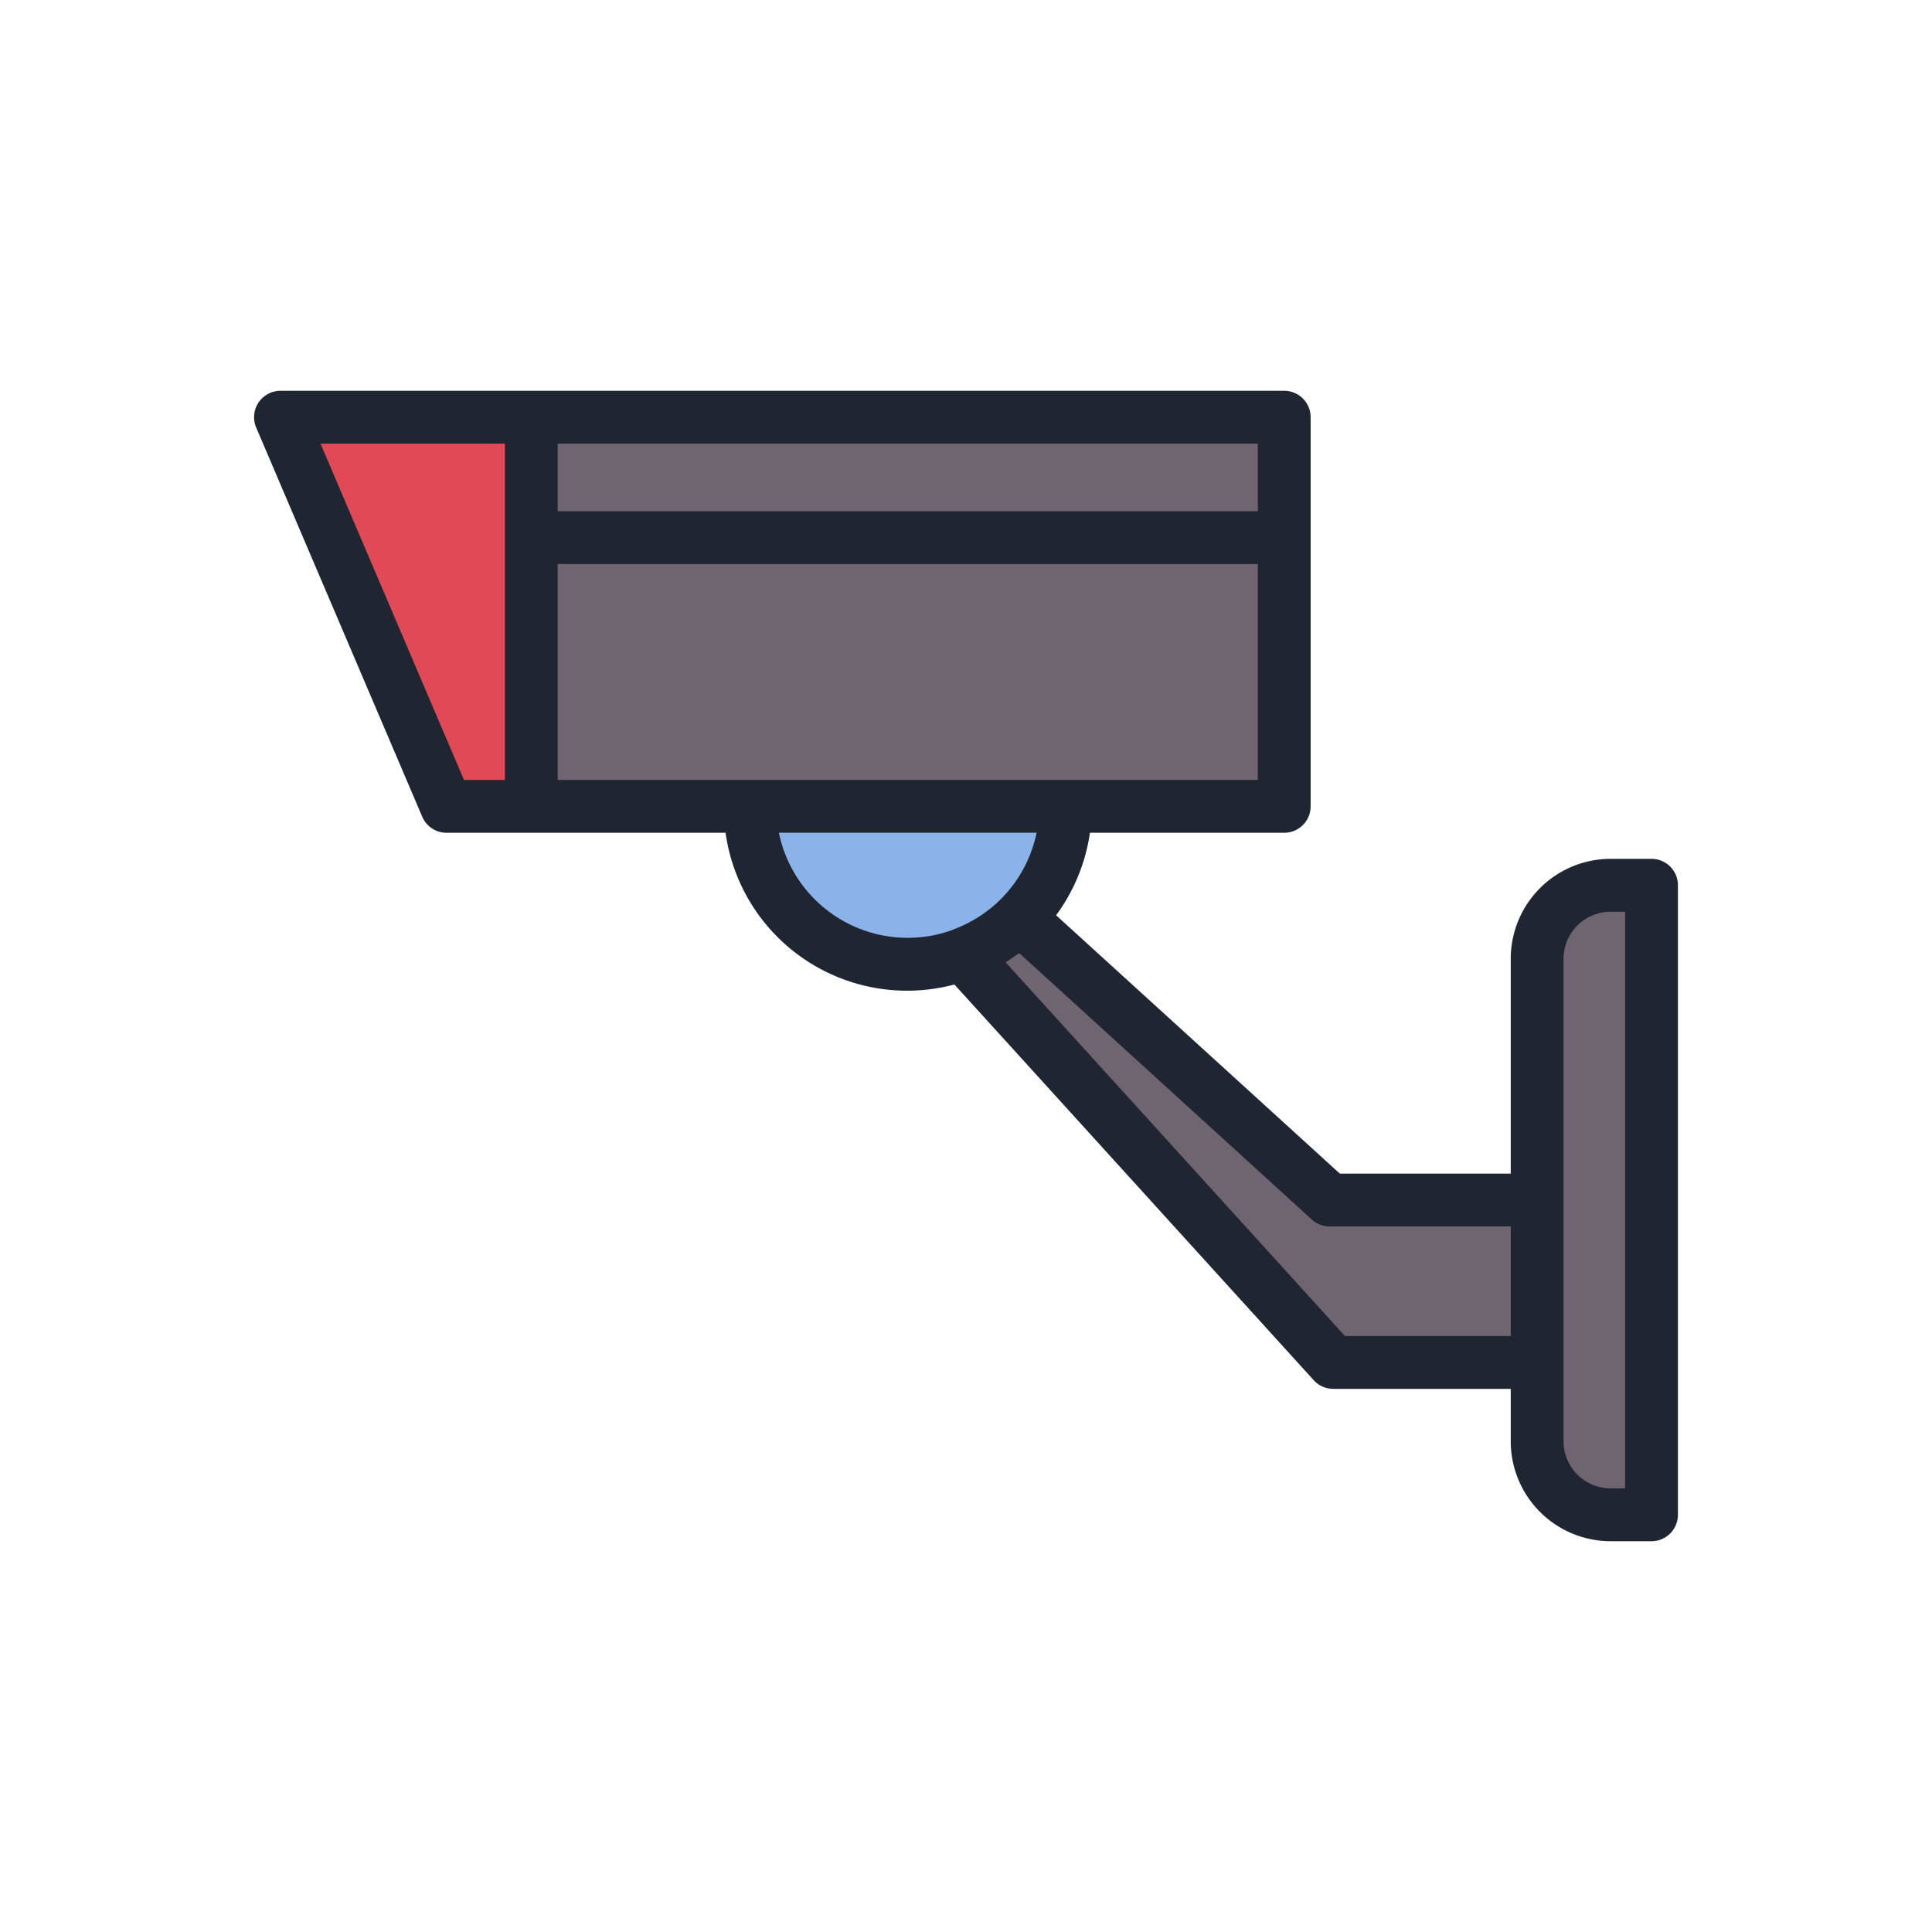 <svg id="Layer_1" data-name="Layer 1" xmlns="http://www.w3.org/2000/svg" viewBox="0 0 128 128"><title>USER</title><path d="M109.417,58.654V100.36H106.7a4.865,4.865,0,0,1-4.865-4.865V63.519a4.865,4.865,0,0,1,4.865-4.865Z" style="fill:#6f6571"/><rect x="35.201" y="35.62" width="49.883" height="17.803" style="fill:#6f6571"/><rect x="35.201" y="27.64" width="49.883" height="7.98" style="fill:#6f6571"/><polygon points="35.201 53.423 29.583 53.423 18.583 27.64 35.201 27.64 35.201 53.423" style="fill:#e04955"/><path d="M60.142,63.885A10.462,10.462,0,0,0,70.6,53.423H49.68A10.462,10.462,0,0,0,60.142,63.885Z" style="fill:#8bb3ea"/><path d="M88.092,79.507,67.556,60.8a10.463,10.463,0,0,1-3.778,2.42L88.333,90.265H101.84V79.507Z" style="fill:#6f6571"/><path d="M109.417,56.9h-2.712a6.623,6.623,0,0,0-6.615,6.615V77.757H88.77l-18.8-17.119a12.131,12.131,0,0,0,2.241-5.465H85.083a1.75,1.75,0,0,0,1.75-1.75V27.641a1.75,1.75,0,0,0-1.75-1.75h-66.5a1.75,1.75,0,0,0-1.609,2.437l11,25.782a1.748,1.748,0,0,0,1.609,1.063H48.07A12.144,12.144,0,0,0,63.231,65.225L87.037,91.442a1.752,1.752,0,0,0,1.3.573H100.09v3.479a6.623,6.623,0,0,0,6.615,6.615h2.712a1.75,1.75,0,0,0,1.75-1.75V58.654A1.75,1.75,0,0,0,109.417,56.9ZM83.333,33.87H36.951V29.391H83.333Zm-62.1-4.479H33.451V51.673H30.739ZM36.951,37.37H83.333v14.3H36.951Zm14.655,17.8H68.678a8.706,8.706,0,0,1-2.427,4.455c-.191.188-.39.368-.6.538-.043.035-.09.067-.133.1-.2.156-.405.306-.619.444l-.091.058a8.848,8.848,0,0,1-1.639.813c-.023.009-.043.024-.066.034a8.71,8.71,0,0,1-11.5-6.443Zm37.5,33.343L66.63,63.761c.041-.026.079-.056.12-.082.172-.111.34-.229.506-.348.089-.064.184-.12.271-.187L86.913,80.8a1.754,1.754,0,0,0,1.179.456h12v7.259Zm18.56,10.094h-.962a3.119,3.119,0,0,1-3.115-3.115V63.52a3.119,3.119,0,0,1,3.115-3.115h.962Z" style="fill:#1f2632"/></svg>